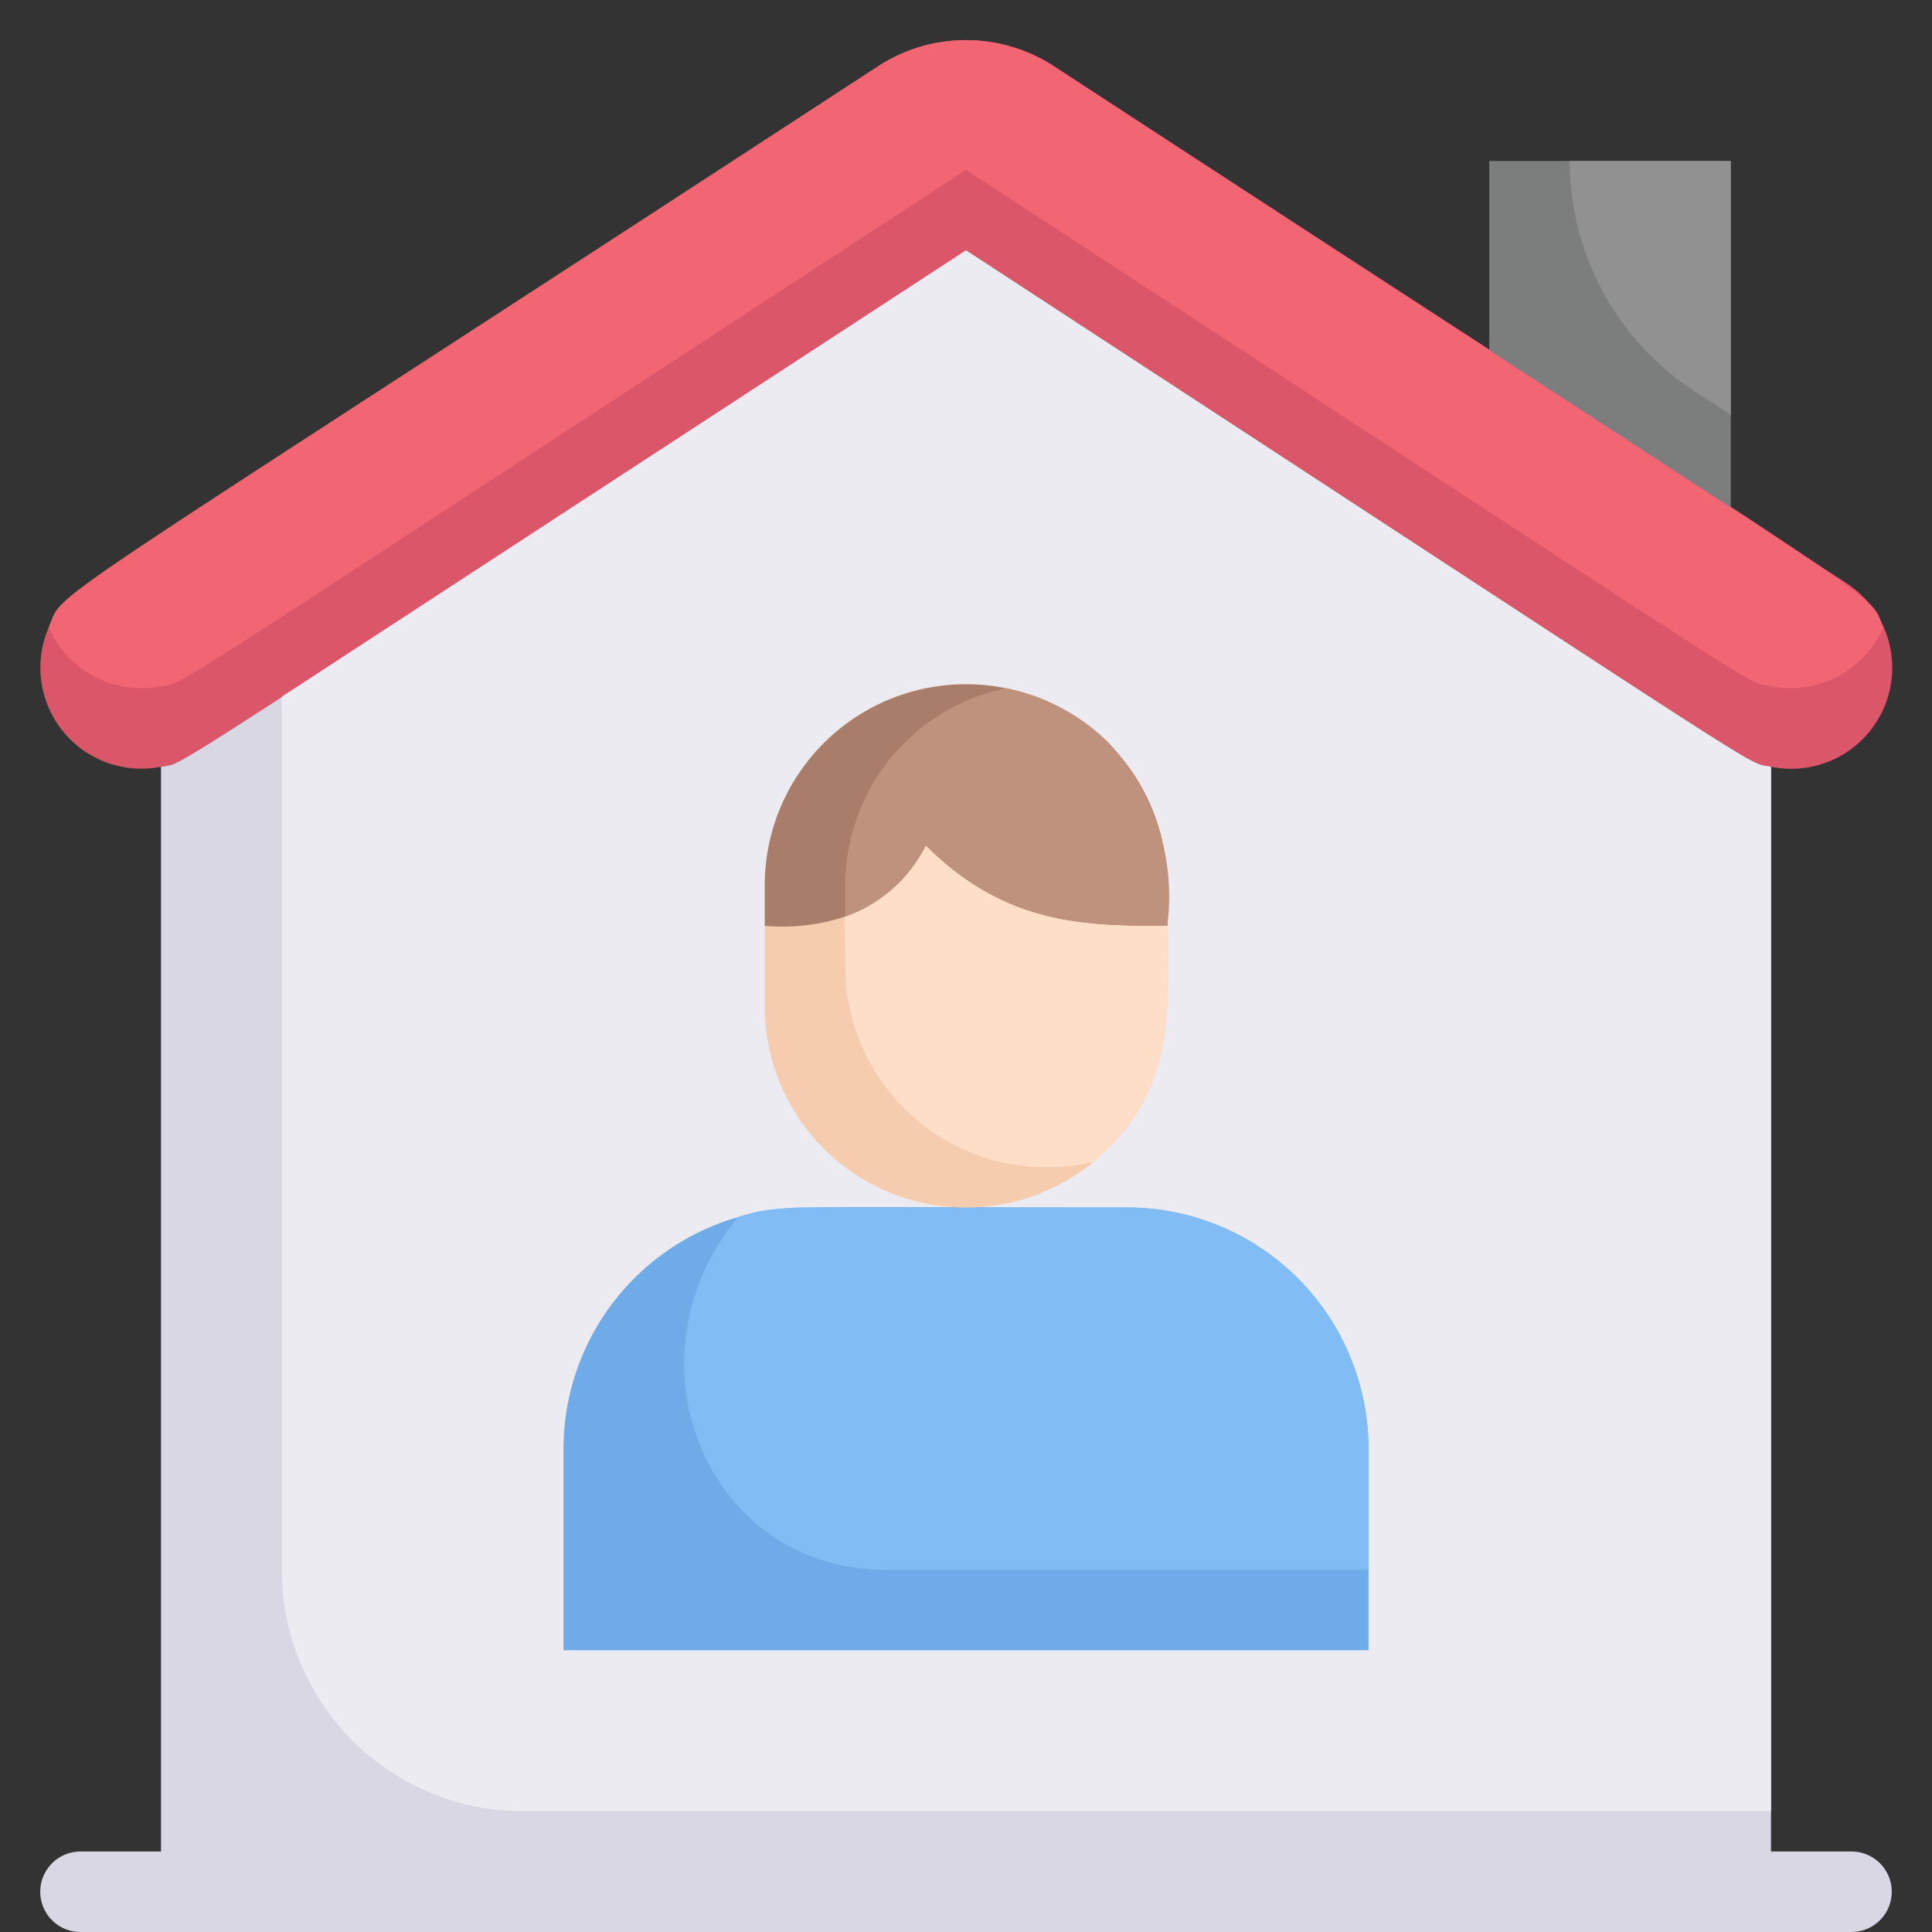 <svg viewBox="0 0 48 48" xmlns="http://www.w3.org/2000/svg"><rect x="0" y="0" width="48" height="48" fill="#333333" stroke="none"/><g><g><path d="M44 19.05c-.7-.14.8.75-20-12.83C3.19 19.8 4.7 18.91 4 19.05a2.51 2.51 0 0 1-2.79-3.46c.42-1-.77 0 20.6-13.94a4 4 0 0 1 4.38 0l19.67 12.83A2.51 2.51 0 0 1 44 19.05z" fill="#db5669"></path><path d="M46.79 15.59A2.52 2.52 0 0 1 44 17.05c-.7-.14.8.75-20-12.83C3.19 17.8 4.7 16.91 4 17.05a2.52 2.52 0 0 1-2.79-1.46c.42-1-.77 0 20.6-13.94a4 4 0 0 1 4.38 0c21.49 14.02 20.19 12.97 20.6 13.94z" fill="#f26674"></path><path d="M43 4v8.61L37 8.7V4z" fill="#7c7d7d"></path><path d="M43 4v6.31l-.9-.59A6.84 6.84 0 0 1 39 4z" fill="#919191"></path><path d="M44 19.05V47H4V19.05c.69-.14-.88.79 20-12.83C44.81 19.8 43.3 18.91 44 19.05z" fill="#dad7e5"></path><path d="M44 19.05V45H13a6 6 0 0 1-6-6V17.31L24 6.22C44.81 19.8 43.3 18.91 44 19.05z" fill="#edebf2"></path><path d="M46 48H2a1 1 0 0 1 0-2h44a1 1 0 0 1 0 2z" fill="#dad7e5"></path><path d="M34 36v5H14v-5a6 6 0 0 1 4.33-5.76c1.08-.33 1-.24 9.67-.24a6 6 0 0 1 6 6z" fill="#6fabe6"></path><path d="M34 36v3H22c-4.43 0-6.58-5.19-3.67-8.76A5.76 5.76 0 0 1 20 30h8a6 6 0 0 1 6 6z" fill="#82bcf4"></path><path d="M29 22c0 2.88.37 5-1.82 6.86A5 5 0 0 1 19 25v-3a5 5 0 1 1 10 0z" fill="#f6ccaf"></path><path d="M29 22c0 2.88.37 5-1.82 6.86A5 5 0 0 1 21 24c0-2.88-.37-5 1.82-6.86A5 5 0 0 1 29 22z" fill="#ffdec7"></path><path d="M29 22v1c-2 0-4 0-6-2a3.55 3.55 0 0 1-2 1.77 4.9 4.9 0 0 1-2 .23v-1a5 5 0 0 1 10 0z" fill="#a87e6b"></path><path d="M29 23c-2 0-4 0-6-2a3.55 3.55 0 0 1-2 1.77V22a5 5 0 0 1 4-4.9 5 5 0 0 1 2.55 1.36A5.59 5.59 0 0 1 29 23z" fill="#be927c"></path></g></g></svg>